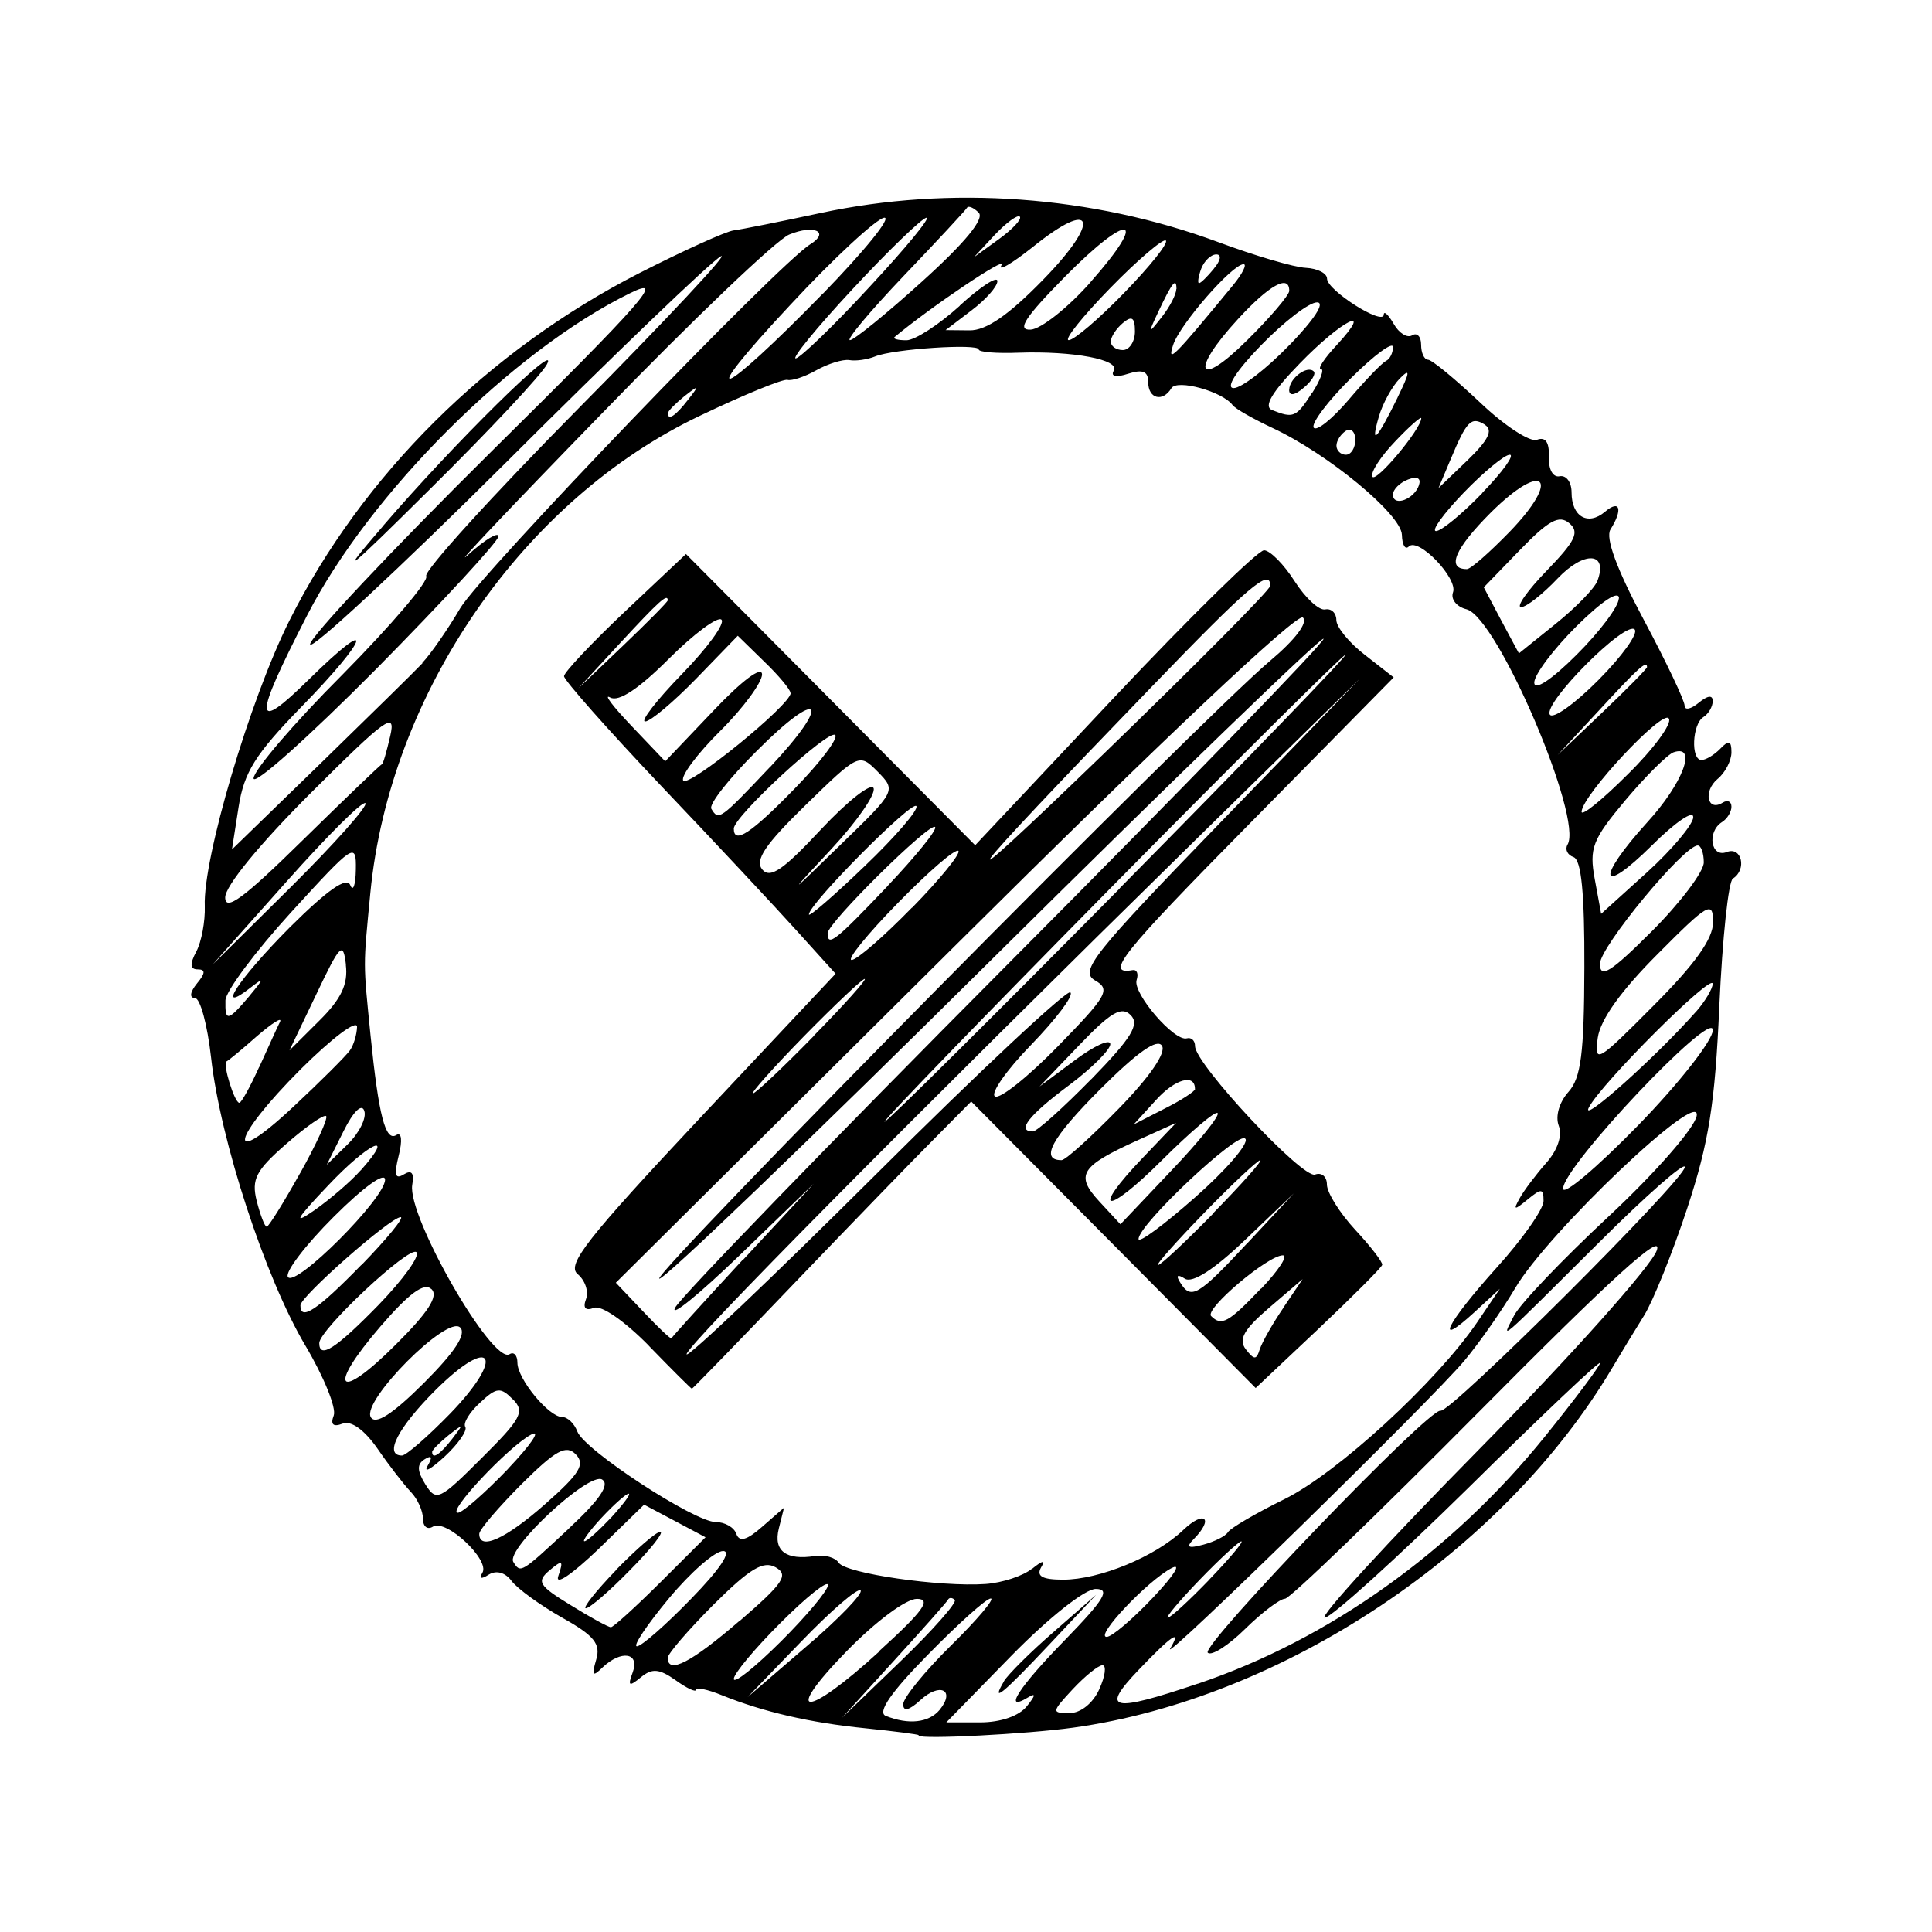 <svg xmlns="http://www.w3.org/2000/svg" height="4.516mm" viewBox="0 0 16 16" width="4.516mm"><path fill="none" d="M0 0h16v16H0z"/><path d="M7.61 14.37c-.007-.007-.206-.033-.442-.057-.46-.046-.845-.135-1.19-.274-.117-.048-.214-.068-.214-.045s-.076-.012-.17-.08c-.135-.095-.194-.1-.287-.023-.098.08-.11.073-.067-.042.06-.163-.095-.187-.25-.04-.082.08-.092.07-.053-.063.04-.132-.015-.2-.283-.35-.183-.104-.37-.24-.418-.304-.052-.07-.126-.09-.188-.052-.062.04-.083.034-.053-.015.065-.106-.302-.45-.41-.382-.045.028-.082 0-.082-.065s-.045-.165-.1-.222c-.055-.058-.18-.218-.276-.358-.11-.158-.22-.236-.29-.208-.078.03-.102.007-.073-.068.023-.062-.083-.323-.236-.58-.33-.556-.703-1.695-.78-2.384-.03-.27-.09-.493-.134-.493-.047 0-.04-.05.017-.12.07-.084.073-.117.007-.117-.064 0-.068-.043-.012-.148.043-.082.074-.25.07-.375-.017-.394.374-1.713.7-2.364.603-1.204 1.644-2.238 2.9-2.88.365-.186.716-.345.78-.353.065-.008.388-.073.72-.144 1.072-.23 2.248-.145 3.29.24.304.113.632.21.728.214.097.005.176.045.176.09 0 .096.466.392.47.298 0-.035.038 0 .082.076.044.078.113.12.153.095.04-.025.074.01.074.077 0 .068.025.124.057.125.032 0 .225.16.43.353.202.193.416.333.473.31.07-.026.102.02.098.14-.004.106.034.174.09.162.055-.01.098.05.098.134 0 .2.135.28.277.16.124-.105.15-.02.045.147-.043.07.052.328.274.744.187.35.34.673.34.714 0 .042.053.03.117-.023.073-.06.116-.067.116-.014 0 .046-.035.106-.078.133-.092.058-.105.355-.015.355.034 0 .104-.04.156-.094.07-.073.092-.067.092.03 0 .07-.052.17-.116.222-.12.102-.083.274.044.195.04-.025.072-.01.072.034 0 .043-.035.1-.078.127-.127.08-.093.3.04.248.123-.048.168.145.05.22-.037.022-.087.495-.112 1.05-.036.817-.087 1.136-.266 1.68-.122.37-.283.768-.357.888-.075.12-.194.315-.264.434-.902 1.522-2.728 2.74-4.466 2.98-.385.053-1.25.098-1.28.066zm.172-.21c.133-.164.002-.23-.16-.08-.093.085-.142.097-.142.034 0-.053.178-.272.395-.486.218-.214.366-.39.33-.39-.037 0-.27.21-.52.465-.31.315-.42.478-.35.507.19.076.358.057.447-.05zm.722-.03c.073-.09.076-.113.01-.073-.215.13-.076-.086.31-.48.322-.332.374-.418.25-.418-.088 0-.387.236-.697.552l-.54.553h.28c.17 0 .323-.053.387-.134zm-.19-.207c.035-.057.22-.242.414-.41l.35-.306-.386.41c-.392.416-.49.496-.377.306zm-.407-.673c-.02-.02-.046-.022-.056-.002-.01.02-.212.247-.448.506l-.43.472.487-.47c.266-.257.467-.485.447-.506zm1.197.738c.05-.108.06-.197.026-.197s-.145.09-.246.198c-.176.19-.177.198-.026.198.092 0 .194-.082.246-.198zm-1.82-.317c.363-.33.433-.428.31-.43-.09 0-.34.185-.582.433-.546.56-.338.56.273 0zm2.636.273c1.083-.365 2.104-1.093 2.875-2.048.25-.31.456-.585.456-.608 0-.024-.49.44-1.09 1.033-.602.592-1.137 1.076-1.19 1.076s.525-.63 1.284-1.4c.76-.772 1.418-1.51 1.465-1.64.06-.167-.367.22-1.46 1.323-.85.857-1.578 1.56-1.618 1.56-.04 0-.19.112-.33.25s-.28.227-.31.197c-.058-.06 1.835-2.03 1.928-2.004.08.022 2.023-1.915 2.023-2.018 0-.046-.318.233-.706.62-.865.86-.815.818-.708.61.047-.094.4-.464.782-.82.386-.36.71-.73.73-.833.047-.25-1.232.965-1.503 1.426-.108.182-.296.452-.42.6-.268.322-2.52 2.525-2.437 2.385.1-.17.012-.11-.263.178-.318.333-.225.354.49.113zm-2.793-.773c-.023-.023-.243.166-.488.42l-.447.463.488-.42c.27-.23.47-.44.447-.463zm-.27-.044c0-.044-.176.096-.39.31-.215.214-.39.424-.39.467 0 .044.175-.096.39-.31.214-.213.39-.424.39-.467zm-.73.296c.362-.313.407-.38.297-.443-.102-.058-.214.01-.512.306-.21.21-.382.41-.382.443 0 .14.194.04.597-.308zm-.402-.184c.237-.243.338-.394.263-.394-.067 0-.27.177-.45.394-.18.217-.3.395-.263.395.037 0 .24-.178.45-.395zm3.825-.01c.17-.18.24-.288.153-.243-.2.105-.64.57-.538.57.043 0 .216-.148.385-.327zm-4.08-.126l.373-.372-.254-.135-.255-.135-.38.37c-.22.21-.36.305-.33.22.044-.13.034-.136-.073-.046-.11.093-.09.126.173.287.164.102.315.184.335.184.02 0 .204-.167.41-.372zm-.37-.1c.17-.174.334-.317.368-.317.034 0-.078.143-.25.316-.17.175-.336.317-.366.317-.03 0 .082-.142.25-.316zm4.915.078c.167-.173.287-.316.265-.316-.02 0-.176.143-.343.316s-.287.316-.266.316c.023 0 .177-.142.345-.316zm-1.47-.087c.09-.073.115-.077.076-.012-.04.072.012.1.184.1.3 0 .763-.19.995-.412.175-.167.256-.096.086.076-.067.068-.047.08.08.046.092-.025.184-.07.204-.104.02-.033.23-.156.468-.273.44-.218 1.256-.967 1.595-1.464l.188-.278-.208.192c-.344.315-.236.098.18-.365.216-.238.39-.487.39-.554 0-.105-.018-.106-.13-.014-.114.094-.124.092-.067-.01.036-.065.135-.196.22-.292.093-.105.134-.226.103-.307-.03-.078.004-.195.08-.28.104-.116.13-.318.132-1.03.002-.614-.025-.893-.09-.915-.05-.017-.072-.063-.05-.102.133-.216-.58-1.882-.835-1.95-.083-.02-.133-.084-.113-.14.044-.114-.287-.46-.366-.38-.03.03-.055-.014-.057-.097-.006-.17-.612-.67-1.07-.884-.16-.075-.31-.16-.332-.19-.084-.113-.46-.217-.507-.14-.072.118-.192.088-.192-.05 0-.09-.045-.108-.166-.07-.1.033-.147.023-.12-.024.058-.092-.335-.166-.79-.15-.18.007-.328-.005-.328-.027 0-.05-.705-.005-.858.058-.064.026-.16.04-.214.03-.053-.008-.175.03-.272.084-.097.055-.205.09-.24.08-.035-.01-.36.123-.72.295-1.465.694-2.573 2.297-2.734 3.954-.06.626-.06.56.002 1.183.067.66.123.878.213.822.044-.027.052.043.02.17-.04.16-.03.2.042.156.065-.04.088-.012.07.087-.042.26.664 1.49.806 1.402.036-.023.065.01.065.07 0 .135.26.45.37.45.045 0 .102.054.126.12.058.154.97.75 1.147.75.075 0 .152.044.17.098.025.07.087.053.215-.06l.18-.157-.043.172c-.047.186.06.266.3.228.08-.012.168.012.195.055.057.09.844.203 1.216.177.14-.01.313-.067.387-.128zm-3.172-1.85c-.2-.203-.392-.337-.454-.313-.07.027-.094.002-.066-.072.024-.063-.007-.156-.07-.208-.092-.078.08-.296 1.012-1.29L6.92 8.064 6.6 7.71c-.175-.194-.68-.735-1.123-1.2-.443-.467-.805-.876-.806-.91 0-.032.228-.274.505-.536l.505-.476 1.198 1.206L8.076 7l1.15-1.223c.634-.673 1.193-1.222 1.243-1.22.05.002.164.117.253.257.09.14.203.244.253.233.05-.01.092.03.092.087 0 .06.107.19.237.29l.238.186-1.192 1.21C9.284 7.9 9.144 8.076 9.38 8.034c.035-.006.05.03.033.082-.035.108.313.513.416.483.037-.01.068.018.068.065 0 .147.892 1.102.994 1.063.054-.02.098.017.098.083s.105.234.233.373c.13.14.23.27.225.292-.005.022-.243.26-.528.53l-.52.49-1.178-1.187-1.178-1.186-.3.303c-.167.167-.685.702-1.153 1.19-.466.487-.854.886-.86.886-.006 0-.167-.16-.357-.356zM8.865 8.22c.027.026-.12.22-.325.432-.205.21-.34.404-.3.428.04.025.274-.162.522-.416.41-.42.437-.47.306-.545-.13-.076-.017-.217 1.025-1.293l1.17-1.207-1.287 1.263c-2.47 2.424-4.29 4.262-4.29 4.333 0 .04.705-.63 1.566-1.487.86-.858 1.587-1.537 1.613-1.51zm1.763 2.61l.16-.237-.277.237c-.21.18-.257.262-.194.344.07.09.088.09.116 0 .02-.06.107-.214.196-.344zm-4.474-.397l.585-.63-.614.593c-.338.326-.578.52-.534.434.044-.087 1.278-1.36 2.742-2.832 1.464-1.47 2.647-2.69 2.628-2.708-.018-.02-1.254 1.175-2.746 2.654s-2.73 2.67-2.755 2.645c-.046-.048 4.505-4.652 5.057-5.115.21-.177.317-.318.273-.36-.045-.044-1.185 1.033-2.88 2.718L5.1 10.623l.228.24c.125.133.23.232.233.22.003-.01.27-.304.59-.65zm4.29.24c.145-.153.227-.277.18-.277-.123 0-.65.445-.594.503.086.086.143.055.413-.228zm-.115-.376l.386-.414-.402.384c-.256.245-.437.362-.5.323-.062-.04-.077-.028-.04.03.09.148.148.114.555-.323zm-.276-.256c.233-.238.406-.433.384-.433-.02 0-.23.195-.462.434-.233.24-.407.435-.385.435.022 0 .23-.195.464-.434zm.26-.61c-.046-.077-.884.708-.884.83 0 .038.21-.117.466-.343.256-.225.445-.444.42-.486zm-.23-.213c-.018-.02-.226.157-.46.39-.465.465-.602.442-.155-.024l.272-.285-.318.144c-.476.216-.52.288-.317.508l.174.188.42-.443c.232-.243.405-.458.385-.478zm-.818-.037c.256-.262.394-.463.358-.52-.038-.065-.206.054-.512.36-.402.403-.502.587-.32.587.033 0 .245-.192.474-.427zm-.227-.244c.333-.342.402-.454.326-.53-.075-.077-.165-.025-.425.247l-.33.344.293-.218c.16-.12.293-.18.293-.133s-.157.203-.348.345c-.328.245-.432.378-.293.378.033 0 .25-.195.484-.434zm.234-1.58c1.05-1.063 1.892-1.934 1.87-1.934-.02 0-.898.87-1.948 1.935S7.304 9.29 7.326 9.29c.02 0 .897-.87 1.948-1.933zm.624 1.66c0-.127-.164-.082-.32.09l-.187.205.254-.13c.14-.07.254-.145.254-.163zm-3.16-.436c.256-.26.446-.474.425-.474-.02 0-.247.214-.502.474-.254.26-.445.474-.423.474.02 0 .247-.213.502-.474zm.818-1.064c.232-.237.404-.45.383-.47-.023-.023-.248.172-.5.43-.255.26-.427.473-.384.473.043 0 .268-.196.5-.434zm-.205-.178c.237-.25.415-.47.395-.49-.043-.043-.89.794-.89.88 0 .115.063.065.496-.39zm.24-.663c-.032-.054-.89.81-.89.897 0 .024.208-.156.462-.4.254-.243.447-.467.428-.497zm2.93-1.825c.002-.15-.177.002-.975.83-1.648 1.706-1.782 1.892-.408.566.76-.735 1.384-1.363 1.384-1.396zM7.268 6.39c-.152-.153-.156-.152-.596.277-.335.326-.422.456-.36.533.066.08.174.005.488-.332.223-.238.418-.39.435-.34.017.052-.14.277-.347.5-.374.402-.373.402.078-.037.454-.44.456-.444.303-.6zm-.686.14c.212-.217.362-.416.335-.443-.052-.053-.84.674-.84.775 0 .134.143.04.506-.333zm-.204-.178c.517-.55.42-.666-.11-.134-.23.228-.4.445-.377.48.06.1.07.094.486-.346zm.168-.614c0-.027-.098-.145-.218-.26l-.218-.213-.344.355c-.19.195-.38.355-.423.355-.042 0 .095-.177.305-.393.21-.216.358-.418.327-.45-.03-.03-.227.115-.436.324-.25.25-.417.36-.486.32-.058-.032.022.073.176.235l.28.294.4-.42c.237-.25.4-.372.402-.3 0 .066-.154.277-.345.467-.192.19-.33.376-.308.412.04.065.89-.627.89-.724zM5.53 4.972c0-.06-.07.003-.393.352L4.79 5.7l.37-.353c.203-.194.37-.363.37-.375zm-.818 7.685c.255-.237.34-.363.275-.404-.108-.068-.8.575-.736.682.06.096.06.097.462-.278zm-.196-.202c.284-.25.332-.328.253-.41-.08-.083-.165-.037-.45.246-.192.193-.35.377-.35.412 0 .14.216.044.546-.247zm.546.112c.1-.11.166-.197.144-.197-.02 0-.12.088-.222.197-.1.108-.165.197-.144.197.022 0 .12-.09.222-.197zm-.854-.404c.19-.2.277-.328.19-.282-.188.1-.702.647-.606.647.037 0 .224-.164.416-.364zm.038-.575c-.1-.102-.134-.1-.27.028-.088.08-.142.17-.123.2.02.03-.058.142-.17.246-.113.104-.177.14-.142.078.043-.073.035-.092-.024-.055-.065.04-.064.095.006.208.09.144.116.132.466-.218.328-.326.36-.385.258-.487zm-.517.118c.46-.476.348-.66-.12-.196-.313.312-.433.544-.28.544.034 0 .214-.157.4-.348zm.016.21c.097-.126.095-.128-.03-.03-.074.06-.136.122-.136.138 0 .065.064.023.166-.108zm.066-.922c-.106-.108-.82.61-.74.743.04.065.18-.025.44-.284.256-.256.354-.405.3-.46zm-.238-.318c-.06-.058-.185.034-.423.31-.448.52-.355.632.127.15.268-.266.356-.402.297-.46zm-.437.13c.203-.21.344-.405.313-.436-.057-.058-.805.642-.805.753 0 .135.138.046.492-.317zm-.142-.33c.212-.218.357-.396.324-.396-.084 0-.83.657-.83.73-.002.134.14.04.505-.335zm.195-.706c0-.068-.18.062-.425.307-.234.233-.405.458-.38.498.058.096.805-.65.805-.805zm-.704-.053c.136-.243.233-.456.216-.474-.017-.017-.166.086-.33.23-.252.22-.29.293-.245.473.03.117.066.213.083.213.016 0 .14-.2.276-.443zm.502-.024c.303-.34.064-.23-.27.125-.27.284-.294.33-.112.204.128-.09.3-.237.382-.33zM14.185 8.53c-.002-.178-1.238 1.128-1.24 1.313-.003.065.277-.17.62-.522s.62-.707.62-.79zM3.017 9.2c-.02-.064-.09.002-.173.17l-.138.276.174-.17c.095-.093.157-.217.137-.276zm-.12-.5c.032-.044.058-.133.06-.196 0-.064-.21.095-.468.352-.577.578-.627.84-.06.31.225-.21.435-.42.467-.465zm11.145-.317c.077-.087.14-.193.142-.235.003-.1-.922.822-1.026 1.024-.075.145.557-.42.884-.79zm-11.895.454c.074-.163.15-.332.172-.375.02-.044-.064.01-.19.118-.124.11-.238.204-.253.21-.034.02.066.343.106.343.017 0 .09-.133.164-.296zm12.04-1.2c0-.18-.04-.158-.46.265-.3.3-.473.54-.495.692-.03.22-.006.205.46-.264.345-.345.495-.555.495-.693zM2.865 7.99c-.023-.197-.047-.174-.246.245l-.222.464.247-.246c.182-.18.24-.302.22-.463zm-.798.256c.12-.144.123-.156.012-.07-.306.24-.108-.064.32-.495.312-.31.473-.424.502-.35.023.057.044 0 .046-.13.004-.23-.016-.215-.536.354-.297.326-.542.654-.544.73-.004.18.02.174.2-.038zM14.11 7.142c0-.077-.023-.14-.05-.14-.116 0-.81.84-.81.98 0 .126.09.07.43-.27.236-.236.43-.493.43-.57zm-11.084-.49c-.022-.023-.316.27-.652.648l-.613.688.654-.648c.358-.356.634-.666.612-.69zm.136-.322c.01 0 .04-.106.07-.236.048-.208-.033-.15-.657.472-.425.424-.71.772-.71.866 0 .12.155.005.64-.472.353-.346.648-.63.657-.63zm10.86.438c.005-.063-.15.042-.342.234-.435.43-.466.28-.04-.19.297-.324.42-.65.22-.582-.05.018-.23.196-.4.398-.273.326-.3.396-.253.653l.053.287.378-.342c.207-.188.38-.394.385-.457zM3.497 5.49c.067-.07.21-.275.315-.454.17-.286 2.63-2.847 2.9-3.014.162-.102.03-.164-.175-.08-.103.04-.8.706-1.55 1.48-.752.772-1.252 1.3-1.113 1.175.14-.127.254-.196.254-.155 0 .04-.457.536-1.014 1.1-.558.562-1.014.97-1.014.904 0-.065.33-.453.737-.86.405-.41.717-.776.693-.815-.024-.038.548-.668 1.272-1.4.723-.73 1.248-1.292 1.167-1.248s-.88.81-1.774 1.703c-.895.89-1.627 1.57-1.627 1.51s.675-.778 1.5-1.595c1.27-1.255 1.448-1.46 1.152-1.314-.972.475-2.157 1.657-2.677 2.67-.45.877-.446.983.018.527.557-.548.5-.348-.067.232-.38.39-.473.54-.518.827l-.055.352.728-.707c.4-.39.783-.765.85-.836zM3.17 4.358c.593-.69 1.47-1.554 1.36-1.342-.045.087-.477.548-.96 1.026-.708.703-.785.763-.4.317zM13.82 5.95c-.048-.08-.717.636-.722.772-.002.042.17-.097.383-.31.214-.21.367-.42.34-.46zm-.18-.425c0-.06-.07.003-.392.352l-.348.375.37-.352c.204-.194.37-.363.37-.375zm-.102-.312c-.076-.077-.76.61-.703.705.025.04.206-.088.403-.287.196-.197.33-.385.3-.417zm-.13-.257c0-.072-.14.02-.352.23-.193.192-.35.402-.35.467 0 .07.14-.02.35-.23.193-.192.35-.402.35-.467zm-.18-.143c.093-.242-.107-.255-.328-.023-.123.13-.26.238-.303.238-.044 0 .052-.137.213-.303.24-.248.273-.32.185-.393-.083-.07-.17-.023-.407.222l-.3.31.145.275.146.272.303-.244c.167-.134.323-.294.346-.355zm-.725-.41c.43-.445.284-.595-.155-.16-.3.3-.373.47-.2.47.032 0 .19-.14.355-.31zm-.227-.322c.168-.173.27-.315.227-.315s-.215.142-.383.316c-.167.174-.27.316-.227.316.043 0 .216-.142.383-.315zm-.525-.064c.02-.057-.015-.075-.09-.046-.07.027-.125.083-.125.125 0 .104.177.04.216-.08zm.02-.553c0-.02-.1.068-.218.193-.12.125-.204.256-.188.29.027.058.405-.395.405-.483zm.526.053c-.113-.07-.15-.033-.284.288l-.1.237.24-.23c.174-.168.214-.25.144-.294zm-1.073.126c0-.068-.035-.1-.078-.075-.043.027-.078.083-.078.123 0 .04.035.075.078.075s.078-.056.078-.123zm.254-.654c.032-.014.058-.066.058-.115 0-.048-.156.067-.347.257-.192.19-.33.374-.31.41.023.035.153-.07.29-.23.138-.163.277-.307.31-.322zm.096.303c.104-.212.108-.248.018-.157-.063.065-.142.207-.173.316-.073.25-.017.193.156-.16zm-5.877.02c.097-.124.094-.127-.03-.03-.074.06-.136.123-.136.14 0 .064.064.022.166-.11zm5.17-.058c.07-.11.102-.198.072-.198s.03-.09.13-.197c.32-.347.045-.21-.304.15-.233.24-.303.358-.23.387.176.07.2.062.33-.142zm-.19-.026c0-.095.15-.206.203-.152.02.02-.018.082-.084.136-.074.063-.12.07-.12.016zm-3.86-.798c.34-.35.57-.632.506-.627-.063.007-.414.33-.778.722-.81.866-.594.792.27-.094zm3.86.43c.208-.215.3-.356.23-.356-.066 0-.273.16-.463.355-.207.213-.297.355-.227.355.064 0 .272-.16.46-.355zm0-.452c0-.14-.167-.046-.424.234-.402.436-.338.587.074.177.193-.19.35-.376.35-.41zm-3.475-.033c.298-.32.51-.578.47-.572-.04.007-.316.273-.613.593-.298.32-.508.578-.468.572.038-.006.314-.27.61-.592zm3.007-.01c.08-.097.12-.177.09-.177-.094 0-.53.5-.584.67-.05.156 0 .107.494-.493zm-.81.38c0-.116-.025-.133-.1-.07-.056.047-.1.116-.1.154s.044.07.1.07c.054 0 .1-.07.1-.154zM7.64 2.328c.354-.32.515-.517.465-.567-.042-.042-.086-.06-.097-.04s-.248.275-.526.566c-.278.292-.477.53-.443.53.033 0 .304-.22.6-.488zm.307.204c.172-.157.313-.25.313-.204 0 .045-.097.154-.215.243l-.214.163.198.002c.138.002.324-.126.612-.422.48-.492.42-.678-.086-.27-.18.143-.297.21-.26.15.05-.08-.58.342-.886.597-.017.015.026.027.098.027.07 0 .27-.13.442-.286zm1.364-.108c.21-.216.366-.41.344-.432-.02-.02-.228.155-.46.393-.232.238-.387.432-.344.432.043 0 .25-.176.46-.393zm-.278-.09c.487-.55.324-.586-.21-.046-.335.34-.406.448-.288.442.085-.004.31-.182.498-.395zm.71.06c0-.1-.036-.055-.15.187-.088.187-.086.19.028.045.067-.085.12-.188.12-.23zm.31-.17c.057-.067.065-.117.02-.117-.044 0-.1.053-.125.118-.024.065-.032.12-.018.12.014 0 .07-.055.123-.12zm-1.607-.43c-.02-.018-.112.05-.207.15l-.173.186.207-.15c.113-.082.19-.165.173-.185z"/></svg>